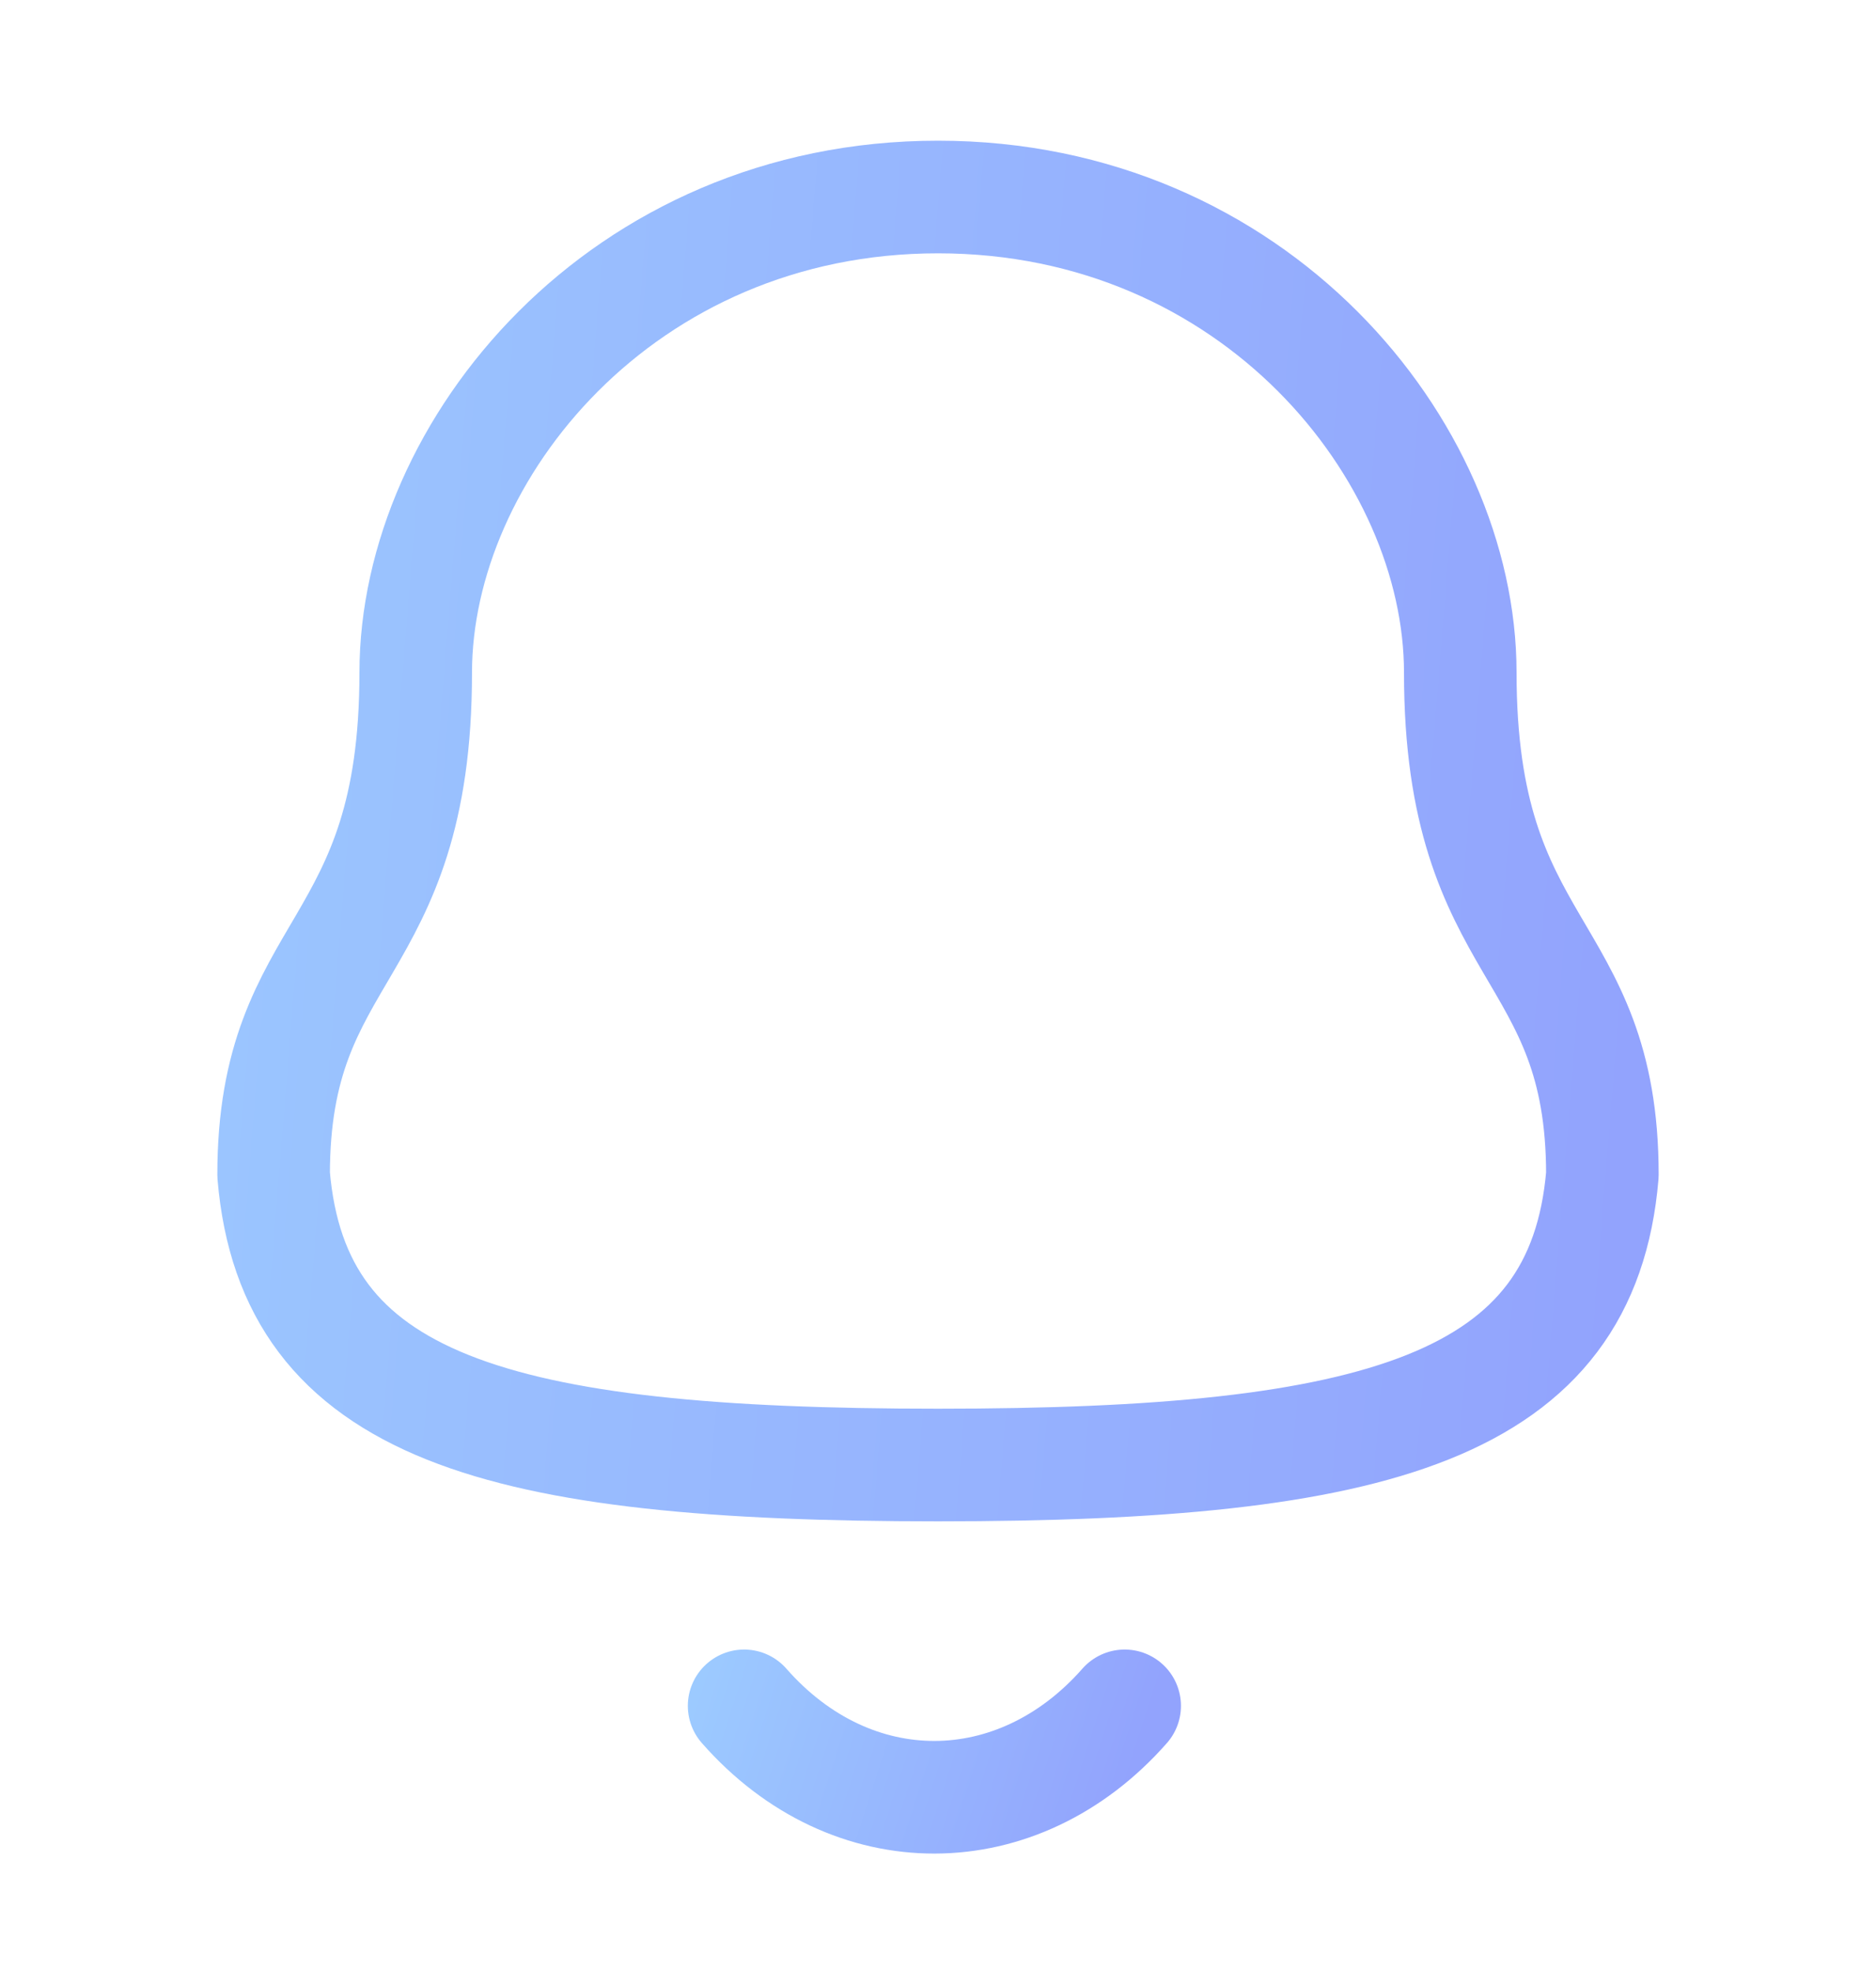 <svg width="20" height="21" viewBox="0 0 20 21" fill="none" xmlns="http://www.w3.org/2000/svg">
<path fill-rule="evenodd" clip-rule="evenodd" d="M10 15.609C14.699 15.609 16.873 14.992 17.083 12.517C17.083 10.043 15.568 10.202 15.568 7.167C15.568 4.796 13.371 2.099 10 2.099C6.629 2.099 4.432 4.796 4.432 7.167C4.432 10.202 2.917 10.043 2.917 12.517C3.127 15.002 5.301 15.609 10 15.609Z" stroke="url(#paint0_linear_905_2985)" stroke-width="1.2" stroke-linecap="round" stroke-linejoin="round"/>
<path d="M11.99 18.175C10.854 19.466 9.08 19.481 7.933 18.175" stroke="url(#paint1_linear_905_2985)" stroke-width="1.2" stroke-linecap="round" stroke-linejoin="round"/>
<defs>
<linearGradient id="paint0_linear_905_2985" x1="17.083" y1="15.609" x2="-1.787" y2="14.078" gradientUnits="userSpaceOnUse">
<stop stop-color="#92A3FD"/>
<stop offset="1" stop-color="#9DCEFF"/>
</linearGradient>
<linearGradient id="paint1_linear_905_2985" x1="11.99" y1="19.149" x2="7.062" y2="17.561" gradientUnits="userSpaceOnUse">
<stop stop-color="#92A3FD"/>
<stop offset="1" stop-color="#9DCEFF"/>
</linearGradient>
</defs>
</svg>
